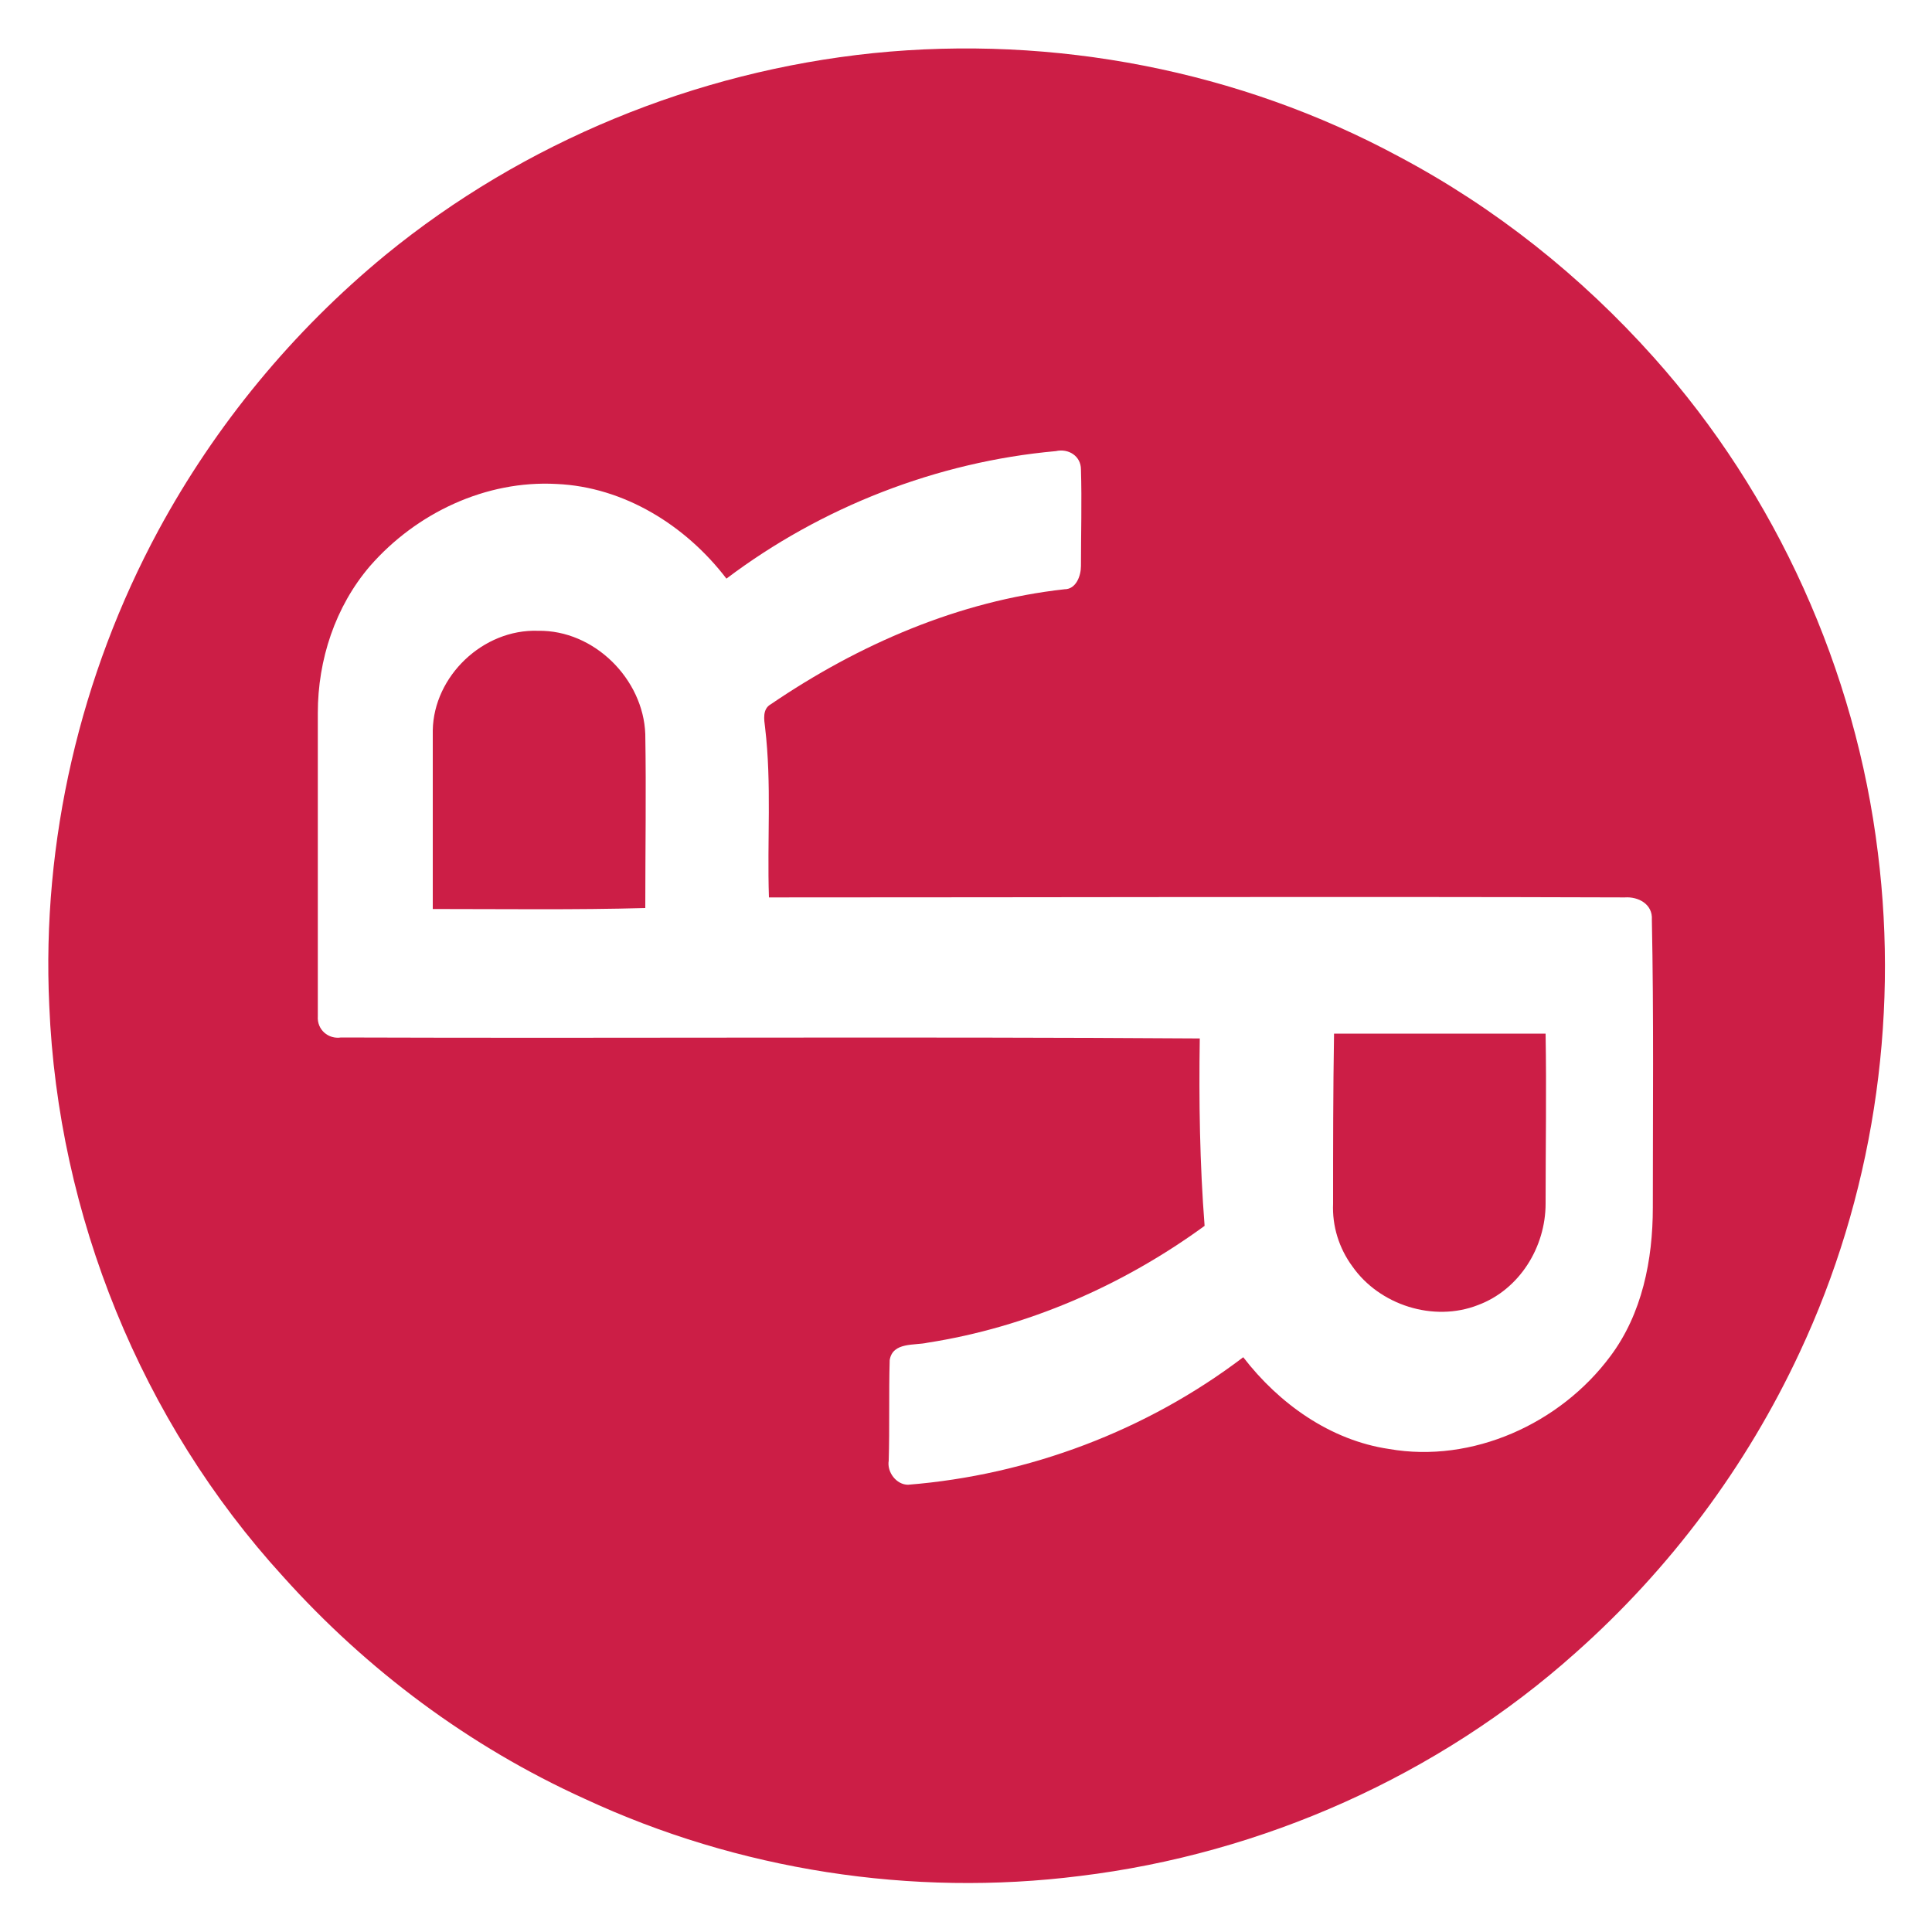 <?xml version="1.0" encoding="utf-8"?>
<!-- Generator: Adobe Illustrator 22.1.0, SVG Export Plug-In . SVG Version: 6.00 Build 0)  -->
<svg version="1.0" id="Livello_1" xmlns="http://www.w3.org/2000/svg" xmlns:xlink="http://www.w3.org/1999/xlink" x="0px" y="0px"
	 viewBox="0 0 200 200" style="enable-background:new 0 0 200 200;" xml:space="preserve">
<style type="text/css">
	.st0{fill:#CC1E46;}
</style>
<g>
	<path class="st0" d="M90.4,5.5c18.7-1.9,37.9,1.8,54.4,10.7c10,5.3,18.9,12.4,26.4,20.8c12.7,14.2,20.9,32.4,23.2,51.3
		c2.2,17.6-0.6,35.7-8.1,51.7c-5.5,11.8-13.4,22.4-23.2,31.1c-14.2,12.7-32.4,20.8-51.3,23.1c-17.4,2.2-35.4-0.6-51.3-8
		c-11.9-5.4-22.5-13.3-31.2-23C14.6,147.1,6,125.8,5.1,104.1c-0.8-17,3.2-34.2,11.3-49.2C22.3,44,30.3,34.3,39.9,26.4
		C54.2,14.7,72,7.4,90.4,5.5 M75.2,59.9c-4.2-5.5-10.6-9.5-17.6-9.8c-7.3-0.4-14.5,3-19.3,8.5c-3.6,4.2-5.4,9.7-5.4,15.2
		c0,10.5,0,20.9,0,31.4c-0.1,1.4,1.1,2.4,2.4,2.2c29.6,0.1,59.3-0.1,88.9,0.1c-0.1,6.5,0,13,0.5,19.4c-8.5,6.2-18.4,10.5-28.7,12.1
		c-1.3,0.3-3.6-0.1-3.9,1.8c-0.1,3.5,0,7-0.1,10.4c-0.2,1.2,0.8,2.5,2,2.5c12.5-1,24.7-5.6,34.7-13.2c3.7,4.8,9,8.6,15.1,9.5
		c8.6,1.5,17.7-2.6,22.9-9.6c3.3-4.4,4.4-10,4.4-15.4c0-9.9,0.1-19.9-0.1-29.8c0.1-1.6-1.4-2.4-2.8-2.3c-29.5-0.1-59.1,0-88.6,0
		c-0.2-5.9,0.3-11.7-0.4-17.6c-0.1-0.8-0.3-1.9,0.6-2.4c9.1-6.2,19.5-10.7,30.4-11.9c1.2,0,1.7-1.4,1.7-2.4c0-3.3,0.1-6.7,0-10
		c0-1.4-1.3-2.2-2.6-1.9C97,47.8,85,52.5,75.2,59.9z"/>
	<path class="st0" d="M44.8,75.6C44.9,70,50,65.1,55.7,65.3c5.8-0.1,10.9,5,11.1,10.7c0.1,6,0,12,0,18c-7.3,0.2-14.6,0.1-22,0.1
		C44.8,87.9,44.8,81.7,44.8,75.6"/>
	<path class="st0" d="M138.1,107c7.3,0,14.6,0,21.9,0c0.1,5.9,0,11.7,0,17.6c0,4.5-2.7,8.9-7,10.5c-4.6,1.8-10.2,0-13-4
		c-1.4-1.9-2.1-4.2-2-6.5C138,118.7,138,112.9,138.1,107"/>
</g>
</svg>
